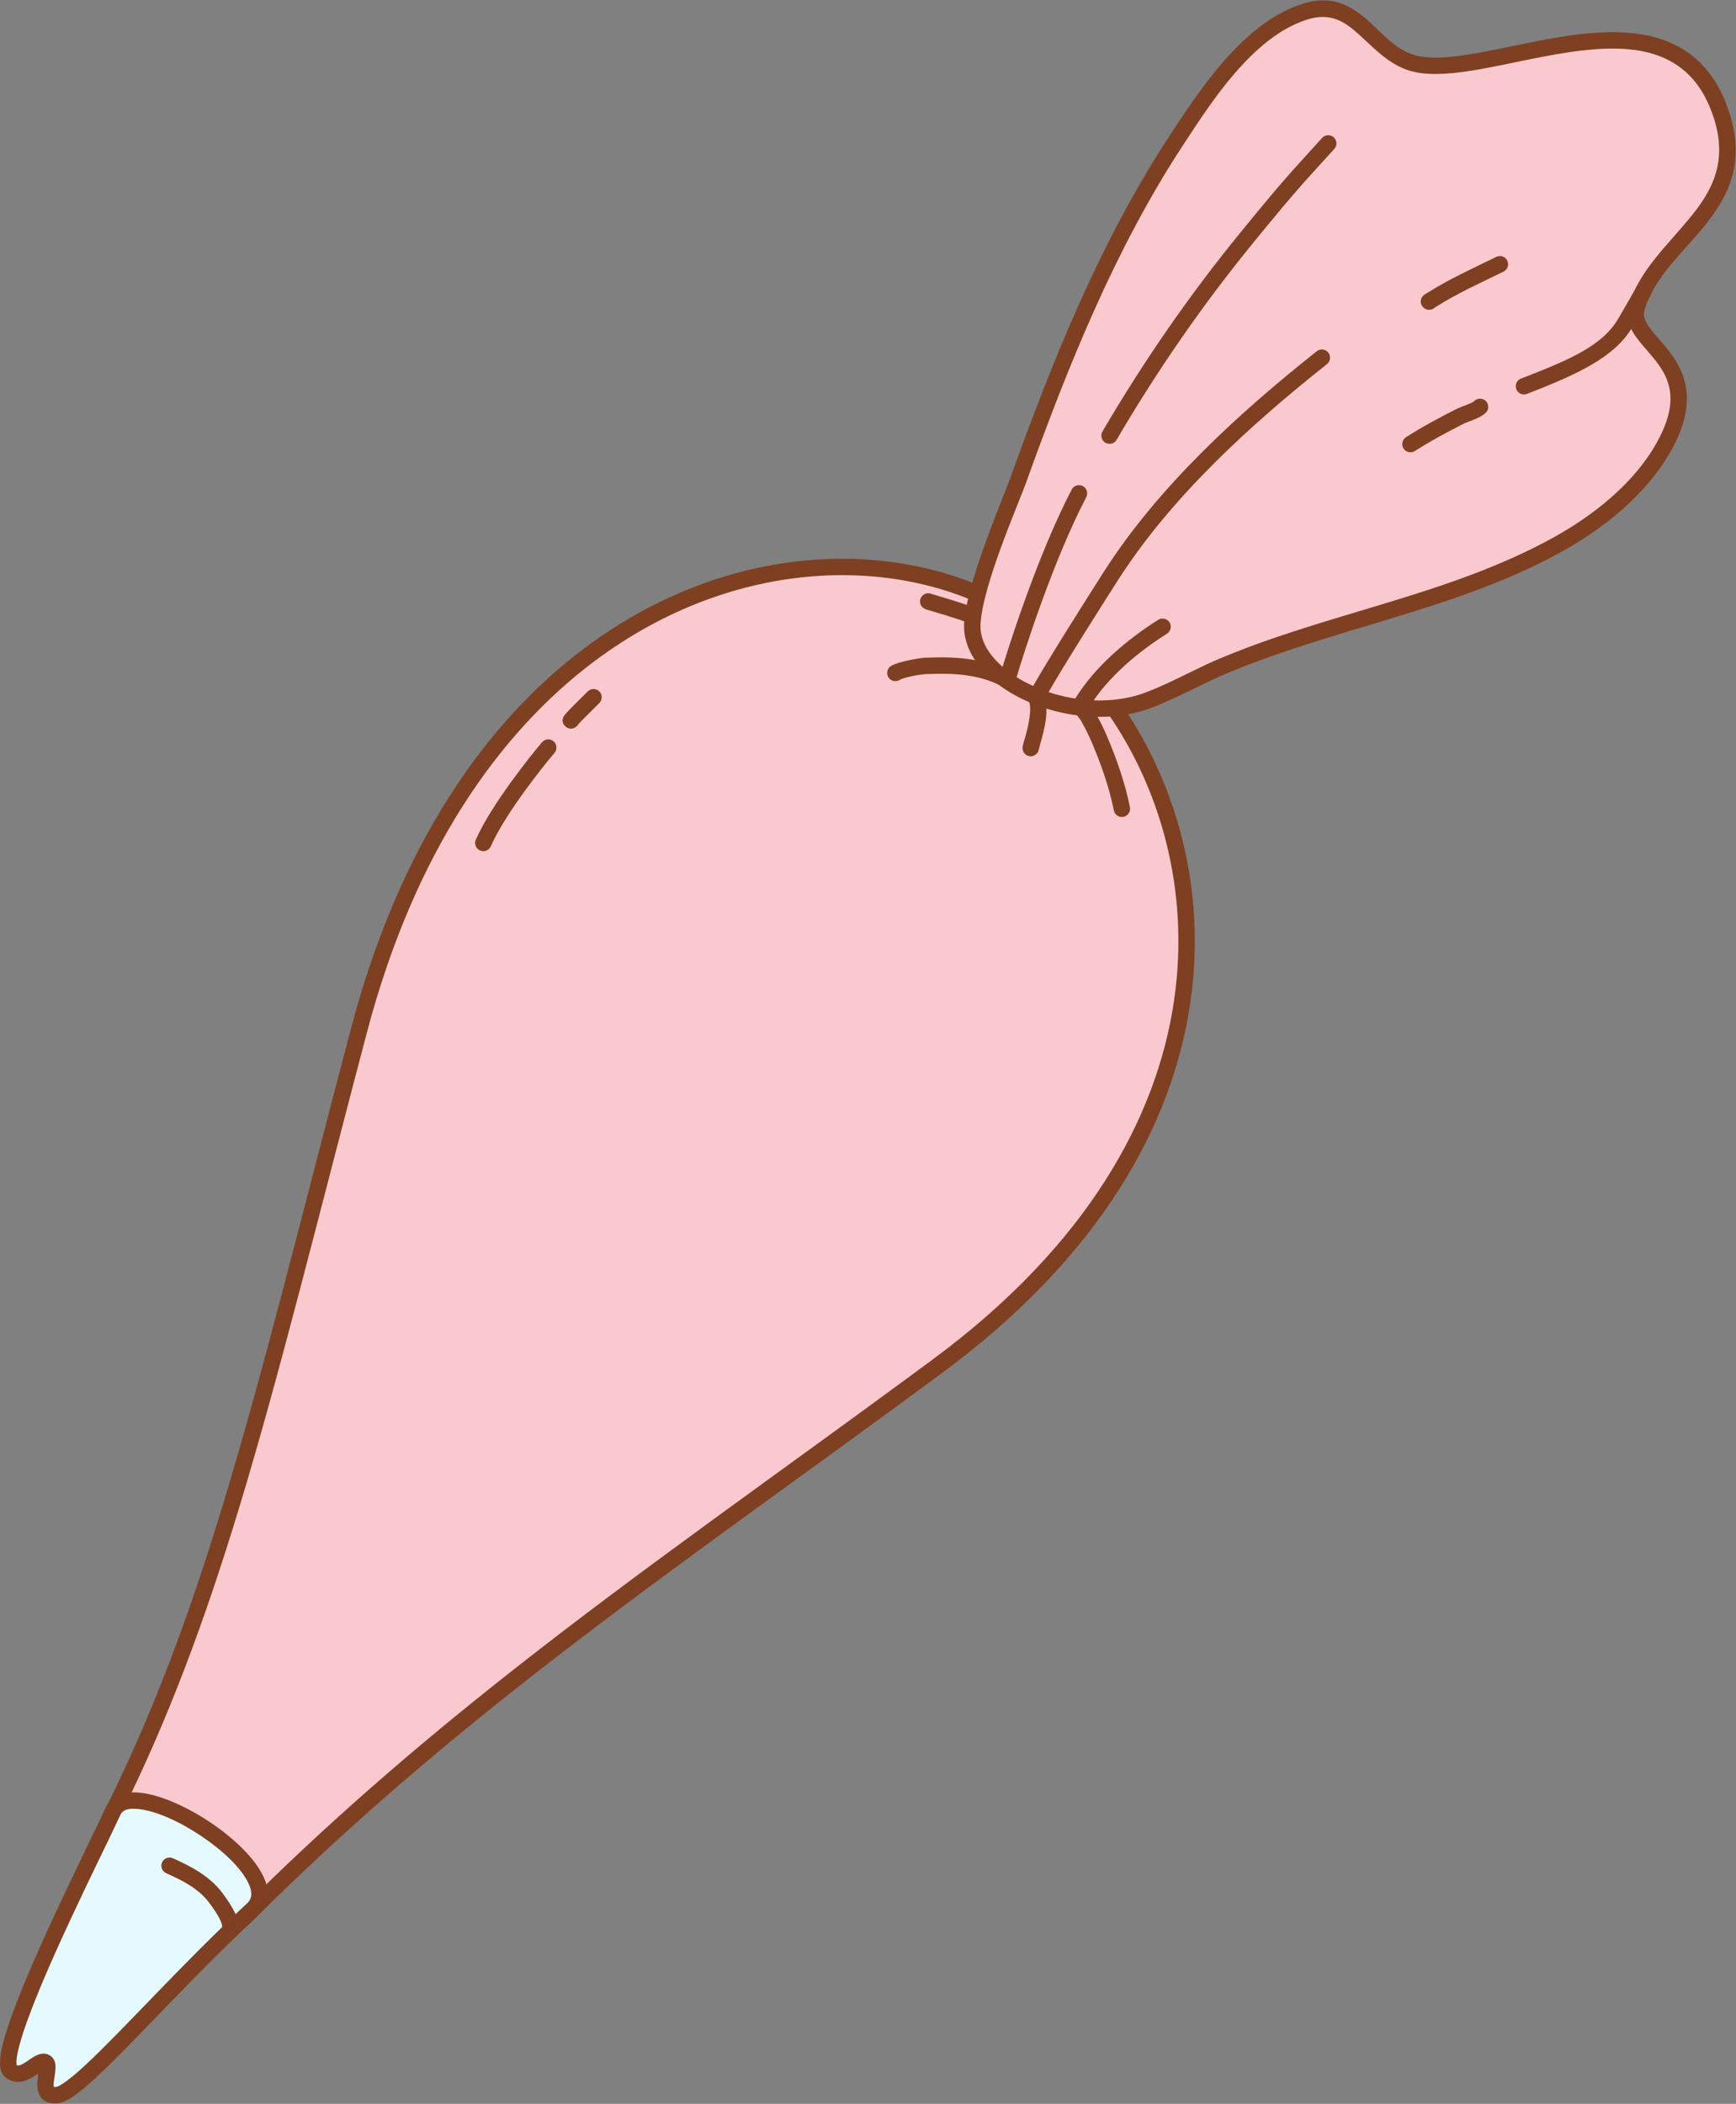 <?xml version="1.0" encoding="UTF-8" standalone="no"?><!DOCTYPE svg PUBLIC "-//W3C//DTD SVG 1.1//EN" "http://www.w3.org/Graphics/SVG/1.1/DTD/svg11.dtd"><svg width="100%" height="100%" viewBox="0 0 3527 4273" version="1.1" xmlns="http://www.w3.org/2000/svg" xmlns:xlink="http://www.w3.org/1999/xlink" xml:space="preserve" xmlns:serif="http://www.serif.com/" style="fill-rule:evenodd;clip-rule:evenodd;stroke-linejoin:round;stroke-miterlimit:2;"><rect x="0" y="0" width="3527" height="4273" fill="#808080" stroke="none"/><g id="Piping-bag" serif:id="Piping bag"><path d="M229.4,3680.52c214.52,-430.326 312.469,-876.811 499.736,-1587.03c241.611,-916.322 952.07,-1075.69 1328.65,-851.3c376.584,224.386 613.605,965.325 -151.416,1531.24c-516.249,381.885 -968.036,679.392 -1406.46,1117.79c-111.113,111.106 -358.849,-33.492 -270.513,-210.693Z" style="fill:#fac9cf;"/><path d="M214.484,3673.08c-46.88,94.04 -8.028,179.823 58.835,229.558c71.697,53.332 175.148,63.583 238.378,0.356c175.999,-175.989 354.162,-329.205 537.803,-474.313c273.189,-215.867 558.489,-413.809 866.785,-641.865c319.071,-236.027 465.763,-502.433 501.974,-749.728c52.219,-356.619 -125.439,-674.265 -351.938,-809.224c-229.24,-136.592 -579.692,-134.86 -877.627,87.672c-200.17,149.509 -376.859,398.938 -475.674,773.697c-101.934,386.593 -177.379,694.996 -259.599,965.183c-68.491,225.071 -141.667,423.541 -238.937,618.664l-0,0Zm29.832,14.872c98.086,-196.76 171.929,-396.873 240.994,-623.831c82.323,-270.527 157.88,-579.312 259.942,-966.389c96.427,-365.704 268.056,-609.593 463.389,-755.49c285.431,-213.192 620.999,-216.602 840.617,-85.743c216.993,129.295 386.046,434.108 336.019,775.76c-35.184,240.285 -178.788,498.422 -488.816,727.758c-308.599,228.281 -594.17,426.431 -867.627,642.51c-184.636,145.895 -363.754,299.954 -540.706,476.896c-51.71,51.707 -136.281,40.084 -194.915,-3.53c-54.792,-40.757 -87.314,-110.878 -48.897,-187.941l-0,-0Z" style="fill:#7e4021;"/><path d="M997.199,1718.87c30.028,-68.123 108.926,-165.868 129.328,-189.7c5.983,-6.987 5.166,-17.517 -1.821,-23.5c-6.988,-5.982 -17.518,-5.166 -23.5,1.822c-21.267,24.841 -103.209,126.926 -134.509,197.933c-3.71,8.417 0.111,18.263 8.528,21.973c8.417,3.71 18.263,-0.111 21.974,-8.528Z" style="fill:#7e4021;"/><path d="M1175.35,1470.56c2.497,-2.717 6.753,-7.311 8.501,-9.041c11.284,-11.167 22.49,-22.413 33.742,-33.612c6.52,-6.489 6.545,-17.05 0.056,-23.57c-6.489,-6.52 -17.05,-6.545 -23.57,-0.056c-11.23,11.177 -22.413,22.401 -33.675,33.545c-3.943,3.902 -13.592,14.573 -14.667,16.317c-6.471,10.503 -0.026,18.213 1.939,20.316c0.967,1.035 11.321,11.288 23.874,0.704c1.58,-1.333 2.85,-2.897 3.8,-4.603Zm-24.597,-21.433l-0.01,0.008l0.148,-0.107l-0.138,0.099Z" style="fill:#7e4021;"/><path d="M1975.39,1267.96c3.642,-79.771 77.901,-249.674 93.337,-292.635c84.699,-235.734 181.041,-475.593 318.583,-686.078c62.487,-95.625 147.941,-229.212 264.29,-265.7c109.413,-34.312 135.291,89.302 229.157,107.1c159.167,30.179 523.226,-183.836 616.616,102.612c61.966,190.061 -129.733,251.644 -172.017,391.063c-22.943,75.649 154.269,107.063 54.385,284.302c-47.505,84.294 -131.817,151.284 -215.148,197.387c-215.702,119.338 -464.797,154.136 -689.748,251.081c-39.979,17.23 -114.083,57.666 -158.744,70.773c-153.422,45.026 -345.706,-50.521 -340.711,-159.905Z" style="fill:#fac9cf;"/><path d="M1958.74,1267.2c-2.232,48.9 29.45,96.175 80.881,131.061c72.654,49.282 184.283,74.032 281.173,45.596c45.18,-13.259 120.204,-54.03 160.647,-71.459c225.451,-97.16 475.04,-132.201 691.22,-251.804c85.923,-47.537 172.617,-116.871 221.6,-203.788c32.732,-58.082 37.401,-102.009 29.726,-137.025c-7.669,-34.986 -28.085,-61.481 -48,-84.621c-11.431,-13.283 -22.632,-25.278 -29.78,-37.599c-5.207,-8.977 -8.043,-18.043 -4.902,-28.402c20.529,-67.686 78,-115.999 122.145,-170.938c48.748,-60.667 82.989,-128.236 49.769,-230.129c-20.128,-61.736 -52.255,-101.66 -91.617,-126.671c-57.807,-36.731 -132.153,-40.944 -209.752,-32.129c-73.857,8.39 -150.693,28.324 -217.6,39.685c-42.175,7.161 -80.165,11.026 -110.389,5.295c-43.731,-8.292 -70.966,-42.204 -100.671,-69.076c-36.091,-32.648 -74.645,-56.974 -136.578,-37.552c-119.806,37.572 -208.911,174.02 -273.254,272.486c-138.249,211.566 -235.182,452.614 -320.316,689.56c-15.684,43.651 -90.601,216.457 -94.302,297.51l0,-0Zm33.299,1.52c3.584,-78.488 77.185,-245.489 92.373,-287.759c84.264,-234.523 180.014,-473.194 316.85,-682.597c36.928,-56.512 81.901,-126.561 136.804,-181.261c35.195,-35.065 74.443,-63.83 118.521,-77.653c47.484,-14.891 76.57,5.434 104.241,30.466c34.056,30.808 66.686,67.599 116.824,77.106c33.443,6.341 75.511,2.742 122.178,-5.182c66.353,-11.267 142.538,-31.107 215.783,-39.428c114.54,-13.011 222.284,2.188 265.915,136.013c28.745,88.169 -1.88,146.421 -44.062,198.917c-46.784,58.223 -106.303,110.409 -128.059,182.143c-6.037,19.903 -2.038,37.553 7.967,54.802c8.064,13.901 20.451,27.631 33.348,42.617c16.578,19.263 34.32,40.89 40.704,70.014c6.378,29.096 0.994,65.26 -26.205,113.523c-46.027,81.673 -127.958,146.317 -208.697,190.986c-215.222,119.073 -463.824,153.63 -688.275,250.359c-39.515,17.03 -112.698,57.132 -156.842,70.087c-87.216,25.596 -187.674,3.164 -253.074,-41.198c-40.612,-27.547 -68.057,-63.341 -66.294,-101.955l0,0Z" style="fill:#7e4021;"/><path d="M3324.71,583.234c-10.037,17.356 -27.319,47.801 -37.554,65.039c-32.775,55.208 -102.114,83.9 -196.974,120.68c-8.577,3.325 -12.84,12.988 -9.515,21.564c3.326,8.577 12.988,12.84 21.565,9.515c103.703,-40.208 177.756,-74.389 213.587,-134.742c10.286,-17.326 27.659,-47.925 37.747,-65.369c4.605,-7.963 1.878,-18.167 -6.085,-22.772c-7.963,-4.604 -18.166,-1.878 -22.771,6.085Z" style="fill:#7e4021;"/><path d="M2995.31,814.475c-3.047,2.999 -8.458,4.98 -13.833,7.113c-8.162,3.237 -16.59,6.124 -22.37,9.043c-35.074,17.715 -69.341,36.172 -102.476,57.323c-7.754,4.949 -10.031,15.262 -5.081,23.016c4.949,7.754 15.262,10.03 23.016,5.081c32.191,-20.548 65.494,-38.456 99.569,-55.666c6.268,-3.166 16.031,-6.164 24.628,-9.874c8.057,-3.476 15.226,-7.651 19.928,-12.279c6.557,-6.452 6.641,-17.013 0.189,-23.569c-6.453,-6.556 -17.014,-6.641 -23.57,-0.188Z" style="fill:#7e4021;"/><path d="M229.382,3679.27c-39.29,86.451 -248.973,495.734 -207.363,527.355c26.654,20.255 54.88,-26.014 70.266,-17.89c15.385,8.124 -21.269,69.255 22.046,66.634c46.742,-2.828 207.715,-199.154 399.35,-377.722c83.412,-77.724 -243.13,-288.961 -284.299,-198.377Z" style="fill:#e4faff;"/><path d="M77.83,4211.48c-0.56,4.386 -1.136,9.044 -1.555,12.704c-1.708,14.945 0.523,28.749 8.293,37.269c5.939,6.512 15.28,11.486 30.77,10.548c7.596,-0.459 17.676,-4.058 29.531,-11.57c13.763,-8.72 31.119,-23.082 51.448,-41.93c75.438,-69.946 194.57,-203.656 328.726,-328.664c22.153,-20.643 24.184,-48.18 10.172,-78.381c-16.805,-36.224 -59.038,-77.339 -107.683,-109.959c-48.331,-32.41 -102.757,-56.4 -143.111,-60.43c-34.038,-3.398 -59.222,7.121 -70.212,31.303c-31.596,69.523 -172.65,346.812 -206.457,471.192c-6.743,24.808 -9.099,44.365 -7.019,56.302c1.657,9.505 5.888,15.989 11.202,20.027c19.739,15 40.305,8.178 58.54,-3.701c2.174,-1.416 4.783,-3.083 7.355,-4.71Zm31.541,27.046c-0.174,-1.157 -0.441,-3.214 -0.414,-4.631c0.089,-4.718 0.918,-9.842 1.715,-14.796c1.855,-11.53 3.036,-22.464 1.299,-29.402c-1.852,-7.399 -5.964,-12.567 -11.904,-15.704c-6.296,-3.324 -13.397,-3.868 -21.224,-1.337c-5.83,1.886 -12.581,6.069 -19.7,10.959c-4.849,3.332 -10.005,7.042 -15.387,9.528c-3.255,1.503 -6.664,2.763 -10.027,1.19c-0.199,-1.578 -0.531,-4.702 -0.425,-7.091c0.401,-9.076 2.804,-20.92 6.614,-34.937c33.456,-123.086 173.37,-397.344 204.637,-466.143c5.497,-12.095 19.53,-13.626 36.555,-11.926c36.15,3.609 84.561,25.912 127.857,54.946c42.982,28.822 81.162,64.296 96.011,96.302c7.1,15.305 8.567,29.505 -2.659,39.966c-134.132,124.986 -253.241,258.674 -328.666,328.608c-18.465,17.12 -34.124,30.295 -46.625,38.216c-5.662,3.588 -10.076,6.235 -13.703,6.455c-1.321,0.08 -2.955,-0.077 -3.954,-0.203Z" style="fill:#7e4021;"/><path d="M451.248,3911.29c0.254,3.056 0.825,8.843 1.604,10.622c1.347,3.079 3.241,5.162 5.011,6.587c5.068,4.082 10.89,5.307 17.669,2.227c7.912,-3.595 11.661,-12.62 8.838,-20.666c-0.043,-1.543 -0.102,-3.367 -0.139,-3.612c-1.046,-6.927 -3.237,-13.524 -6.181,-19.868c-6.732,-14.507 -15.962,-27.888 -25.404,-40.734c-25.553,-34.765 -62.944,-54.475 -101.376,-71.68c-8.396,-3.759 -18.264,0.006 -22.022,8.401c-3.759,8.396 0.006,18.264 8.401,22.022c33.179,14.854 66.079,30.986 88.139,60.999c8.137,11.071 16.224,22.52 22.025,35.022c1.587,3.421 2.857,6.95 3.435,10.68Zm-0.073,-0.906l-0.077,-1.022c-0,0 0.035,0.505 0.077,1.022Zm26.458,-8.856c-4.341,-3.24 -9.331,-3.837 -14.995,-1.523c5.101,-1.974 10.652,-1.26 14.995,1.523Z" style="fill:#7e4021;"/><path d="M2685.98,280.249l-0,-0.001c-0,0 -0.481,0.535 -1.043,1.156c-6.943,7.677 -41.836,46.094 -43.633,48.061c-41.676,45.624 -80.907,93.555 -120.004,141.385c-104.759,128.158 -197.819,262.793 -281.465,405.529c-4.651,7.937 -1.983,18.156 5.953,22.807c7.936,4.65 18.155,1.983 22.806,-5.953c82.77,-141.243 174.852,-274.471 278.514,-401.286c38.711,-47.358 77.543,-94.827 118.807,-140.001c1.801,-1.971 36.783,-40.486 43.745,-48.183c0.834,-0.923 1.33,-1.478 1.42,-1.581c1.403,-1.619 1.92,-2.716 2.026,-2.908c2.849,-5.191 2.107,-9.183 1.804,-10.906c-0.821,-4.676 -3.173,-7.913 -6.135,-10.234c-6.992,-5.478 -17.008,-4.48 -22.795,2.115Z" style="fill:#7e4021;"/><path d="M2177.35,994.333c-68.325,131.037 -129.061,320.835 -144.517,373.83c-2.575,8.831 2.503,18.091 11.334,20.667c8.83,2.575 18.091,-2.503 20.666,-11.334c15.204,-52.129 74.866,-238.857 142.074,-367.751c4.253,-8.157 1.083,-18.232 -7.073,-22.484c-8.156,-4.253 -18.231,-1.084 -22.484,7.072Z" style="fill:#7e4021;"/><path d="M2211.36,1428.75c-0.494,-0.794 -1.064,-1.554 -1.709,-2.273c-1.896,-2.115 -3.01,-2.992 -3.205,-3.143c-5.242,-4.075 -9.726,-3.588 -11.371,-3.476c-5.974,0.406 -10.015,3.27 -12.768,7.429c-0.344,0.52 -6.863,9.638 0.874,19.62c1.22,1.574 10.507,12.428 13.224,17.186c8.314,14.559 15.72,29.44 22.265,44.878c18.668,44.029 34.921,90.039 44.302,136.982c1.802,9.02 10.589,14.88 19.609,13.077c9.021,-1.802 14.88,-10.589 13.078,-19.609c-9.823,-49.154 -26.753,-97.36 -46.3,-143.462c-7.058,-16.647 -15.042,-32.695 -24.007,-48.395c-2.517,-4.408 -10.389,-14.339 -13.992,-18.814Z" style="fill:#7e4021;"/><path d="M2089.38,1421.19c4.807,9.957 4.012,23.708 2.108,37.242c-3.551,25.243 -12.367,50.007 -13.83,57.904c-1.676,9.045 4.307,17.749 13.352,19.424c9.044,1.676 17.748,-4.307 19.423,-13.352c1.499,-8.088 10.427,-33.477 14.064,-59.333c2.889,-20.537 2.196,-41.265 -5.098,-56.375c-3.998,-8.284 -13.97,-11.763 -22.254,-7.765c-8.284,3.999 -11.763,13.971 -7.765,22.255Z" style="fill:#7e4021;"/><path d="M1827.31,1381.24c12.825,-7.295 46.908,-11.806 52.93,-12.075c54.245,-2.422 107.442,-0.454 155.462,24.88c8.135,4.293 18.225,1.172 22.518,-6.963c4.292,-8.136 1.172,-18.226 -6.964,-22.518c-53.337,-28.14 -112.251,-31.389 -172.503,-28.699c-7.752,0.346 -51.418,7.011 -67.925,16.402c-7.995,4.548 -10.794,14.732 -6.246,22.727c4.548,7.996 14.732,10.794 22.728,6.246Z" style="fill:#7e4021;"/><path d="M1891.69,1205.98c-4.91,-1.823 -10.601,-1.307 -15.241,1.883c-7.581,5.21 -9.505,15.595 -4.294,23.176c0.166,0.241 3.036,4.757 10.873,7.156c11.225,3.436 67.221,19.481 83.249,26.748c8.378,3.798 18.263,0.08 22.062,-8.297c3.798,-8.378 0.08,-18.264 -8.297,-22.062c-16.812,-7.623 -75.483,-24.658 -87.257,-28.262l-1.095,-0.342Z" style="fill:#7e4021;"/><path d="M2125.67,1413.84c31.937,-56.651 110.366,-180.276 145.389,-235.067c108.072,-169.074 267.943,-314.756 424.887,-439.246c7.207,-5.717 8.417,-16.209 2.7,-23.416c-5.716,-7.206 -16.208,-8.416 -23.415,-2.7c-159.766,126.73 -322.242,275.295 -432.258,447.409c-35.257,55.157 -114.189,179.621 -146.34,236.65c-4.517,8.013 -1.679,18.186 6.334,22.704c8.013,4.517 18.186,1.679 22.703,-6.334Z" style="fill:#7e4021;"/><path d="M2915.86,624.073c0.848,-0.469 1.683,-0.942 2.098,-1.205c43.269,-27.406 90.861,-48.747 136.765,-71.227c8.262,-4.045 11.684,-14.037 7.639,-22.298c-4.046,-8.261 -14.037,-11.684 -22.298,-7.638c-46.988,23.009 -95.652,44.951 -139.942,73.003c-1.893,1.199 -6.41,3.718 -7.736,4.927c-1.908,1.739 -3.055,3.498 -3.773,4.881c-3.611,6.948 -2.183,12.868 1.294,17.66c1.706,2.351 5.099,6.559 13.039,6.991c5.034,0.274 9.672,-1.72 12.914,-5.094Zm-10.242,-28.121c1.655,0.176 3.233,0.591 4.7,1.211c-1.272,-0.566 -2.816,-1.022 -4.7,-1.211Z" style="fill:#7e4021;"/><path d="M2214.1,1434.51c36.839,-59.286 97.879,-110.328 156.8,-147.458c7.782,-4.904 10.119,-15.203 5.215,-22.986c-4.904,-7.782 -15.204,-10.119 -22.986,-5.215c-63.013,39.708 -127.945,94.663 -167.342,158.066c-4.855,7.813 -2.453,18.098 5.36,22.953c7.813,4.855 18.098,2.453 22.953,-5.36Z" style="fill:#7e4021;"/></g></svg>